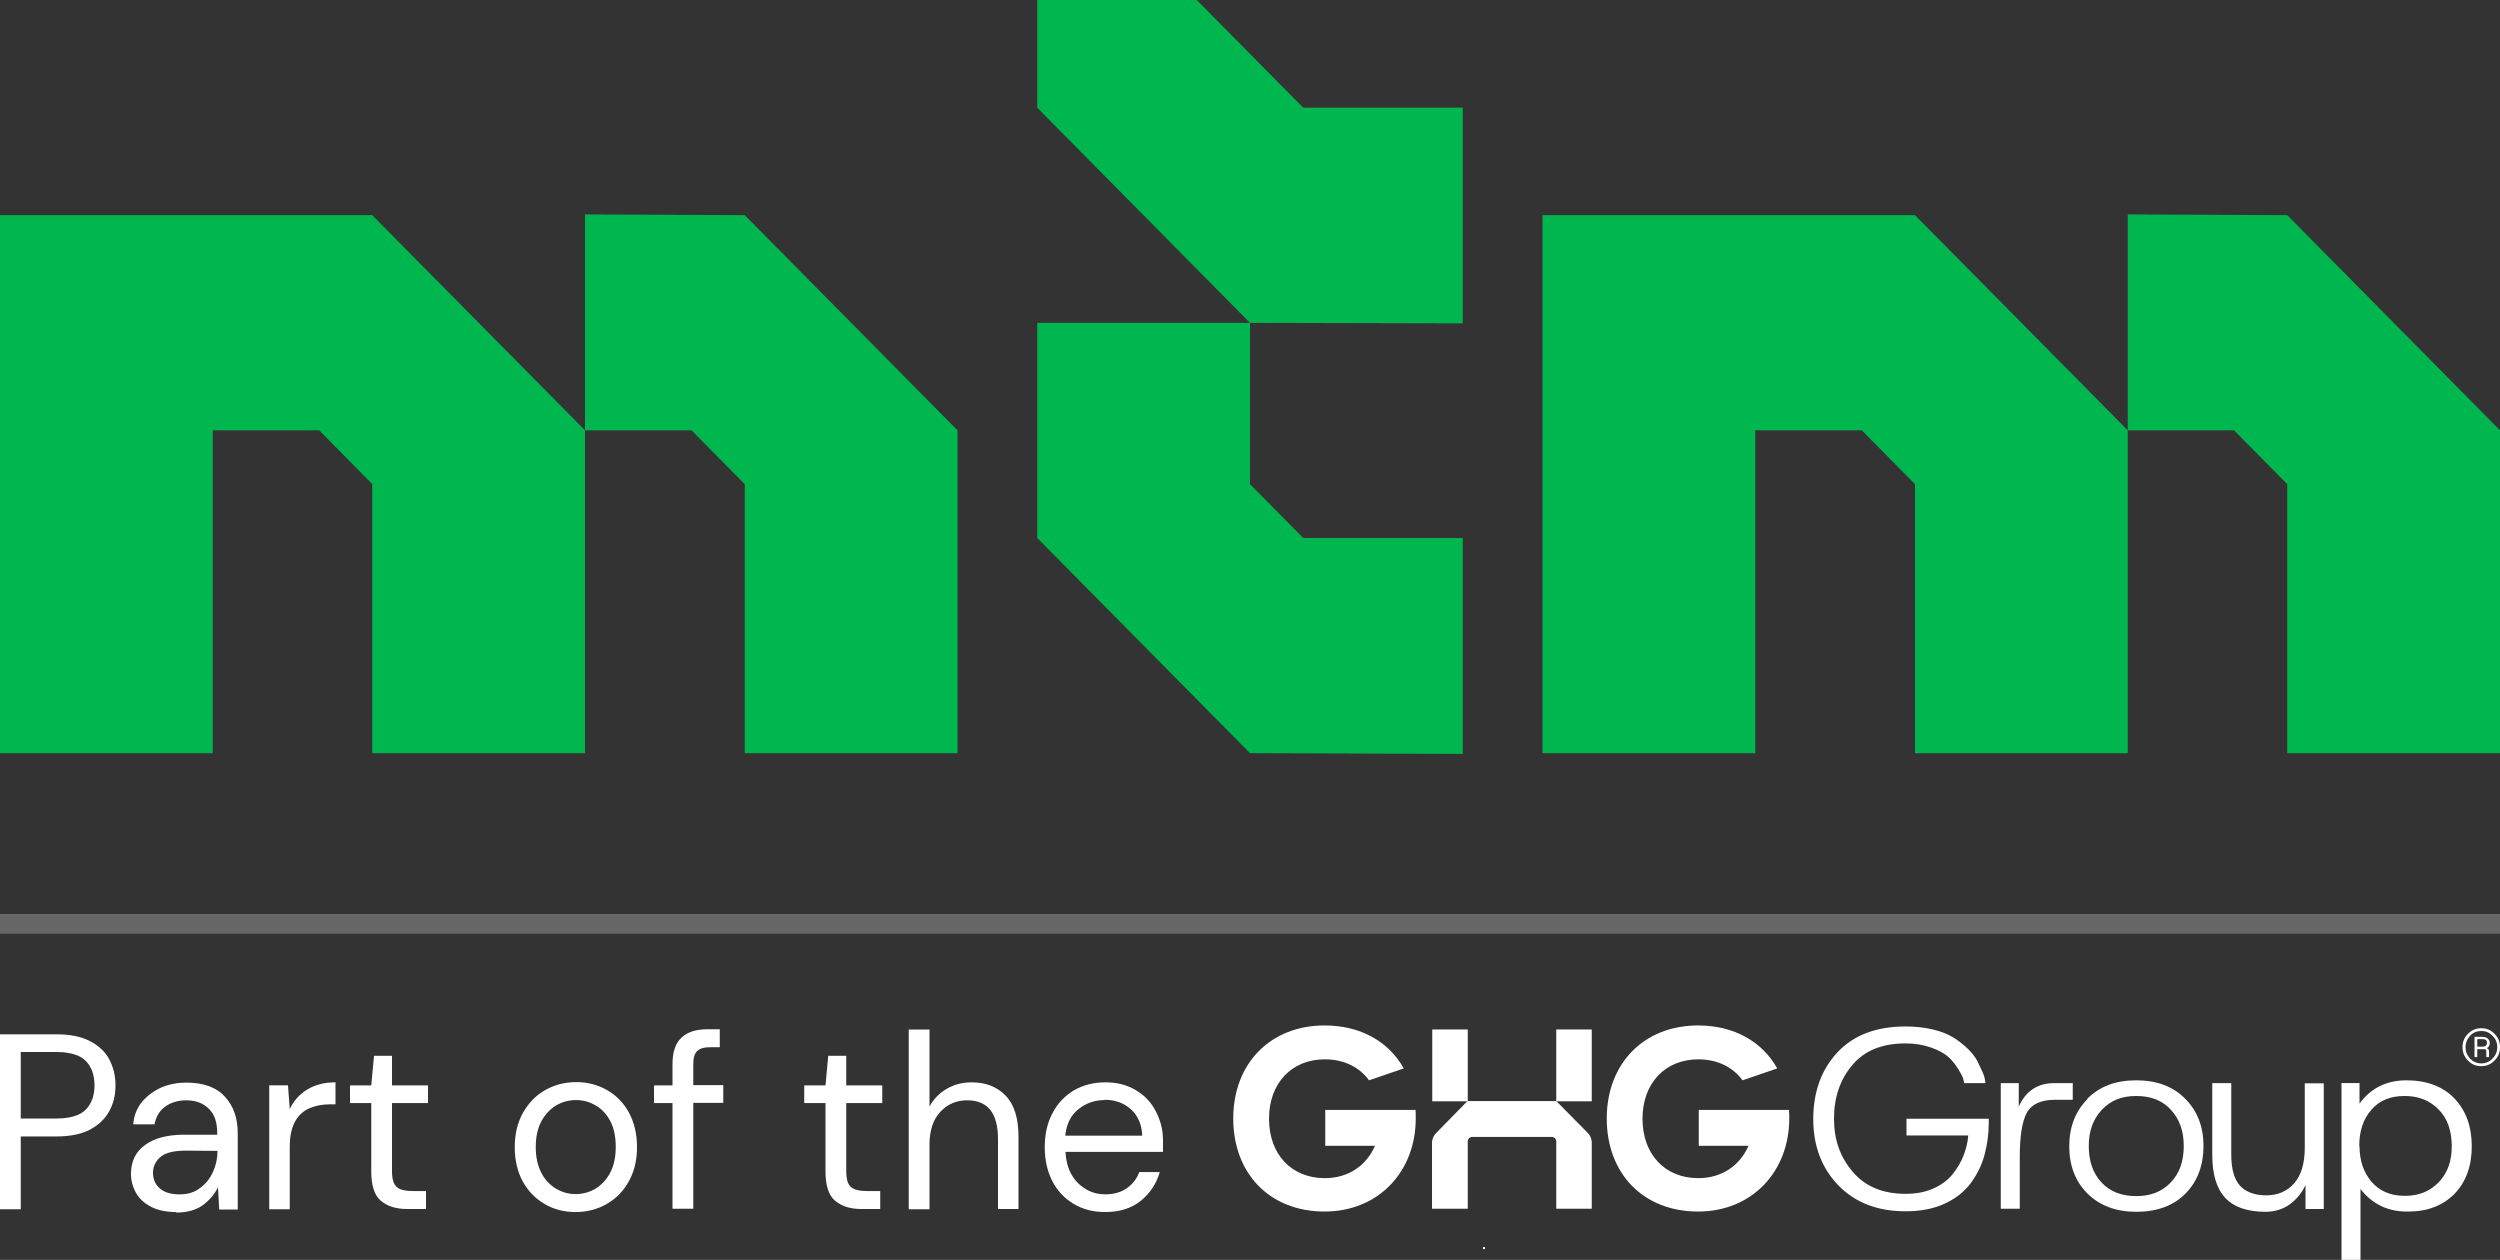 <svg width="127" height="64" viewBox="0 0 127 64" fill="none" xmlns="http://www.w3.org/2000/svg">
<rect x="0" y="0" width="127" height="64" fill="#333333" stroke="none"/>
<g clip-path="url(#clip0_388_7320)">
<path d="M48.641 21.86V38.261H37.833V24.596L35.128 21.86H29.718V10.892L37.833 10.93L48.641 21.86Z" fill="#00B74F"/>
<path d="M52.692 27.33V16.4H63.5V24.595L66.205 27.33H74.308V38.299L63.5 38.26L52.692 27.33Z" fill="#00B74F"/>
<path d="M52.692 5.471V0H60.795L63.5 2.736L66.205 5.471H74.308V16.427L63.5 16.401L52.692 5.471Z" fill="#00B74F"/>
<path d="M18.91 10.93H0V38.261H10.808V21.86H16.218L18.91 24.595V38.261H29.718V21.86L18.91 10.93Z" fill="#00B74F"/>
<path d="M127 21.86V38.261H116.192V24.596L113.487 21.86H108.09V10.892L116.192 10.93L127 21.86Z" fill="#00B74F"/>
<path d="M97.282 10.93H78.359V38.261H89.167V21.86H94.577L97.282 24.595V38.261H108.09V21.86L97.282 10.93Z" fill="#00B74F"/>
<path opacity="0.25" d="M0 46.931H127" stroke="white" stroke-miterlimit="10"/>
<path d="M0 61.418V52.543H2.883C3.569 52.543 4.128 52.659 4.572 52.89C5.016 53.121 5.347 53.429 5.55 53.815C5.753 54.2 5.867 54.636 5.867 55.137C5.867 55.638 5.766 56.049 5.55 56.447C5.334 56.846 5.016 57.141 4.572 57.385C4.128 57.616 3.556 57.732 2.87 57.732H1.054V61.431H0V61.418ZM1.054 56.82H2.857C3.556 56.82 4.064 56.666 4.356 56.37C4.648 56.075 4.801 55.664 4.801 55.137C4.801 54.611 4.648 54.187 4.356 53.892C4.064 53.596 3.556 53.442 2.857 53.442H1.054V56.82Z" fill="white"/>
<path d="M8.966 61.573C8.445 61.573 8.013 61.483 7.67 61.303C7.327 61.123 7.073 60.892 6.908 60.597C6.743 60.301 6.654 59.98 6.654 59.634C6.654 58.992 6.896 58.503 7.378 58.157C7.861 57.81 8.521 57.643 9.359 57.643H11.036V57.566C11.036 57.014 10.896 56.602 10.604 56.32C10.312 56.037 9.944 55.896 9.461 55.896C9.055 55.896 8.699 55.999 8.407 56.204C8.115 56.41 7.924 56.718 7.848 57.116H6.769C6.807 56.654 6.959 56.281 7.226 55.96C7.492 55.652 7.823 55.408 8.204 55.241C8.597 55.074 9.017 54.997 9.461 54.997C10.325 54.997 10.985 55.228 11.417 55.703C11.861 56.179 12.077 56.795 12.077 57.579V61.445H11.137L11.074 60.314C10.896 60.674 10.642 60.969 10.299 61.226C9.956 61.47 9.512 61.599 8.94 61.599L8.966 61.573ZM9.131 60.674C9.537 60.674 9.88 60.571 10.159 60.353C10.452 60.147 10.668 59.865 10.82 59.531C10.972 59.197 11.049 58.837 11.049 58.465L9.461 58.452C8.839 58.452 8.407 58.555 8.153 58.773C7.899 58.991 7.772 59.261 7.772 59.582C7.772 59.903 7.886 60.173 8.127 60.379C8.369 60.584 8.699 60.674 9.131 60.674Z" fill="white"/>
<path d="M13.678 61.417V55.136H14.63L14.719 56.344C14.91 55.933 15.202 55.599 15.595 55.355C15.989 55.111 16.472 54.982 17.043 54.982V56.1H16.751C16.383 56.1 16.04 56.164 15.735 56.292C15.43 56.421 15.176 56.639 14.998 56.96C14.821 57.269 14.719 57.705 14.719 58.258V61.43H13.665L13.678 61.417Z" fill="white"/>
<path d="M20.689 61.418C20.117 61.418 19.673 61.277 19.342 60.994C19.012 60.712 18.86 60.211 18.86 59.492V56.036H17.78V55.138H18.86L19 53.635H19.914V55.138H21.743V56.036H19.914V59.492C19.914 59.89 19.99 60.159 20.155 60.301C20.308 60.442 20.6 60.506 20.993 60.506H21.641V61.418H20.689Z" fill="white"/>
<path d="M29.235 61.572C28.651 61.572 28.118 61.431 27.661 61.161C27.203 60.892 26.823 60.506 26.556 60.018C26.289 59.53 26.149 58.939 26.149 58.272C26.149 57.604 26.289 57.026 26.569 56.525C26.848 56.037 27.216 55.651 27.686 55.382C28.156 55.112 28.689 54.971 29.274 54.971C29.858 54.971 30.378 55.112 30.848 55.382C31.318 55.651 31.687 56.037 31.953 56.525C32.22 57.026 32.36 57.604 32.36 58.272C32.36 58.939 32.22 59.517 31.941 60.018C31.661 60.519 31.293 60.892 30.823 61.161C30.353 61.431 29.82 61.572 29.235 61.572ZM29.235 60.66C29.591 60.66 29.934 60.571 30.239 60.391C30.544 60.211 30.798 59.941 30.988 59.594C31.179 59.235 31.28 58.798 31.28 58.272C31.28 57.745 31.191 57.308 31.001 56.949C30.81 56.589 30.569 56.332 30.252 56.152C29.947 55.972 29.616 55.883 29.261 55.883C28.905 55.883 28.562 55.972 28.258 56.152C27.953 56.332 27.699 56.602 27.508 56.949C27.318 57.295 27.216 57.745 27.216 58.272C27.216 58.798 27.318 59.235 27.508 59.594C27.699 59.954 27.953 60.211 28.258 60.391C28.562 60.571 28.893 60.66 29.235 60.66Z" fill="white"/>
<path d="M34.163 61.418V56.036H33.224V55.137H34.163V54.046C34.163 53.442 34.316 52.992 34.621 52.71C34.925 52.427 35.357 52.286 35.941 52.286H36.564V53.198H36.094C35.776 53.198 35.548 53.262 35.421 53.391C35.281 53.519 35.218 53.737 35.218 54.059V55.125H36.742V56.024H35.218V61.405H34.163V61.418Z" fill="white"/>
<path d="M43.764 61.418C43.192 61.418 42.748 61.277 42.418 60.994C42.087 60.712 41.935 60.211 41.935 59.492V56.036H40.855V55.138H41.935L42.075 53.635H42.989V55.138H44.818V56.036H42.989V59.492C42.989 59.89 43.065 60.159 43.23 60.301C43.383 60.442 43.675 60.506 44.069 60.506H44.716V61.418H43.764Z" fill="white"/>
<path d="M46.164 61.418V52.299H47.218V56.216C47.421 55.831 47.726 55.523 48.107 55.304C48.488 55.086 48.907 54.983 49.364 54.983C50.088 54.983 50.66 55.214 51.092 55.664C51.523 56.113 51.739 56.807 51.739 57.745V61.418H50.698V57.86C50.698 56.55 50.177 55.895 49.136 55.895C48.59 55.895 48.133 56.088 47.764 56.486C47.396 56.884 47.218 57.436 47.218 58.168V61.431H46.164V61.418Z" fill="white"/>
<path d="M56.121 61.571C55.524 61.571 55.004 61.43 54.546 61.16C54.089 60.891 53.721 60.505 53.467 60.017C53.213 59.529 53.073 58.951 53.073 58.283C53.073 57.615 53.2 57.05 53.467 56.549C53.721 56.048 54.089 55.676 54.546 55.393C55.016 55.124 55.55 54.982 56.159 54.982C56.769 54.982 57.277 55.124 57.721 55.393C58.166 55.663 58.496 56.023 58.725 56.472C58.953 56.922 59.08 57.397 59.08 57.911C59.08 58.001 59.08 58.103 59.08 58.193C59.08 58.283 59.08 58.386 59.08 58.514H54.127C54.153 58.99 54.267 59.401 54.458 59.709C54.648 60.03 54.902 60.261 55.194 60.428C55.486 60.595 55.804 60.672 56.147 60.672C56.578 60.672 56.947 60.569 57.239 60.364C57.531 60.158 57.747 59.889 57.874 59.542H58.915C58.75 60.12 58.433 60.608 57.963 60.993C57.493 61.379 56.883 61.571 56.147 61.571H56.121ZM56.121 55.882C55.626 55.882 55.169 56.036 54.788 56.344C54.394 56.652 54.178 57.102 54.115 57.692H58.026C58.001 57.127 57.81 56.678 57.455 56.357C57.099 56.036 56.655 55.869 56.121 55.869V55.882Z" fill="white"/>
<path d="M71.92 56.383H67.323V58.206H69.85C69.418 59.195 68.517 59.85 67.298 59.85C65.609 59.85 64.466 58.643 64.466 56.832C64.466 55.021 65.621 53.814 67.298 53.814C68.275 53.814 69.063 54.212 69.546 54.88L71.311 54.276C70.549 52.915 69.126 52.093 67.285 52.093C64.554 52.093 62.649 54.007 62.649 56.819C62.649 59.632 64.516 61.546 67.285 61.546C70.053 61.546 71.92 59.491 71.92 56.819C71.92 56.665 71.92 56.511 71.908 56.357L71.92 56.383Z" fill="white"/>
<path d="M90.894 56.383H86.297V58.206H88.824C88.392 59.195 87.49 59.85 86.271 59.85C84.582 59.85 83.439 58.643 83.439 56.832C83.439 55.021 84.595 53.814 86.271 53.814C87.249 53.814 88.037 54.212 88.519 54.88L90.284 54.276C89.522 52.915 88.1 52.093 86.258 52.093C83.528 52.093 81.623 54.007 81.623 56.819C81.623 59.632 83.49 61.546 86.258 61.546C89.027 61.546 90.894 59.491 90.894 56.819C90.894 56.665 90.894 56.511 90.881 56.357L90.894 56.383Z" fill="white"/>
<path d="M92.113 56.858C92.113 55.471 92.52 54.341 93.345 53.455C94.171 52.581 95.314 52.145 96.8 52.145C97.308 52.145 97.765 52.196 98.197 52.299C98.628 52.401 98.971 52.543 99.238 52.71C99.505 52.877 99.746 53.069 99.962 53.275C100.178 53.48 100.33 53.686 100.444 53.891C100.546 54.097 100.635 54.289 100.711 54.456C100.787 54.623 100.825 54.765 100.838 54.867L100.864 55.022H99.784C99.784 55.022 99.759 54.893 99.733 54.803C99.708 54.713 99.632 54.559 99.492 54.328C99.352 54.097 99.187 53.891 98.997 53.712C98.806 53.532 98.514 53.365 98.12 53.223C97.727 53.082 97.295 53.005 96.8 53.005C95.606 53.005 94.704 53.377 94.094 54.11C93.472 54.842 93.167 55.754 93.167 56.833C93.167 57.911 93.485 58.785 94.12 59.53C94.755 60.275 95.644 60.647 96.812 60.647C97.333 60.647 97.803 60.557 98.209 60.377C98.616 60.197 98.946 59.953 99.187 59.658C99.428 59.35 99.619 59.042 99.746 58.708C99.873 58.374 99.962 58.04 99.987 57.68H96.85V56.833H101.029V57.051C101.029 57.603 100.952 58.155 100.813 58.669C100.673 59.196 100.432 59.671 100.102 60.12C99.771 60.557 99.327 60.904 98.755 61.161C98.184 61.418 97.536 61.533 96.8 61.533C95.377 61.533 94.247 61.097 93.396 60.223C92.545 59.35 92.113 58.22 92.113 56.845V56.858Z" fill="white"/>
<path d="M102.553 55.022V56.216C102.909 55.42 103.506 55.022 104.369 55.022H105.296V55.869H104.395C103.683 55.869 103.213 56.087 102.972 56.511C102.731 56.935 102.604 57.693 102.604 58.772V61.405H101.639V55.022H102.566H102.553Z" fill="white"/>
<path d="M106.033 55.818C106.655 55.188 107.48 54.88 108.522 54.88C109.563 54.88 110.389 55.188 111.011 55.818C111.633 56.447 111.938 57.243 111.938 58.219C111.938 59.195 111.633 60.017 111.024 60.634C110.414 61.25 109.576 61.559 108.534 61.559C107.493 61.559 106.668 61.25 106.045 60.634C105.423 60.017 105.118 59.208 105.118 58.232C105.118 57.256 105.423 56.46 106.045 55.83L106.033 55.818ZM106.109 58.219C106.109 58.99 106.325 59.606 106.756 60.069C107.188 60.531 107.772 60.762 108.522 60.762C109.271 60.762 109.83 60.531 110.274 60.069C110.719 59.606 110.935 58.99 110.935 58.219C110.935 57.449 110.719 56.858 110.287 56.383C109.855 55.907 109.271 55.676 108.522 55.676C107.772 55.676 107.214 55.907 106.769 56.383C106.325 56.858 106.109 57.462 106.109 58.219Z" fill="white"/>
<path d="M112.383 58.656V55.022H113.348V58.656C113.348 59.388 113.5 59.915 113.793 60.236C114.097 60.557 114.542 60.724 115.126 60.724C115.71 60.724 116.18 60.519 116.536 60.12C116.891 59.722 117.082 59.119 117.082 58.309V55.034H118.047V61.418H117.12V60.197C116.955 60.57 116.688 60.904 116.345 61.161C116.002 61.418 115.571 61.559 115.088 61.559C114.174 61.559 113.488 61.328 113.043 60.852C112.599 60.377 112.383 59.645 112.383 58.669V58.656Z" fill="white"/>
<path d="M118.936 55.021H119.863V56.062C120.434 55.278 121.234 54.88 122.25 54.88C123.266 54.88 124.104 55.188 124.689 55.805C125.273 56.421 125.565 57.23 125.565 58.232C125.565 59.234 125.273 60.043 124.689 60.647C124.104 61.237 123.33 61.546 122.352 61.546H122.174C121.234 61.52 120.485 61.135 119.913 60.403V64.012H118.948V55.034L118.936 55.021ZM119.863 58.219C119.863 58.951 120.066 59.555 120.472 60.03C120.879 60.505 121.437 60.749 122.161 60.749C122.885 60.749 123.444 60.518 123.889 60.056C124.333 59.593 124.549 58.99 124.549 58.245C124.549 57.449 124.333 56.819 123.889 56.37C123.444 55.907 122.873 55.676 122.149 55.676C121.425 55.676 120.866 55.907 120.46 56.383C120.053 56.845 119.85 57.462 119.85 58.219H119.863Z" fill="white"/>
<path d="M125.375 52.517C125.566 52.324 125.782 52.234 126.048 52.234C126.315 52.234 126.544 52.324 126.721 52.517C126.912 52.71 127.001 52.928 127.001 53.198C127.001 53.467 126.912 53.686 126.721 53.878C126.531 54.071 126.315 54.161 126.048 54.161C125.782 54.161 125.553 54.071 125.375 53.878C125.185 53.686 125.096 53.467 125.096 53.198C125.096 52.928 125.185 52.697 125.375 52.517ZM125.248 53.198C125.248 53.416 125.324 53.609 125.477 53.776C125.629 53.93 125.82 54.02 126.048 54.02C126.277 54.02 126.455 53.943 126.62 53.776C126.772 53.621 126.861 53.429 126.861 53.198C126.861 52.967 126.785 52.774 126.62 52.62C126.467 52.453 126.277 52.376 126.048 52.376C125.82 52.376 125.629 52.453 125.477 52.62C125.324 52.787 125.248 52.979 125.248 53.198ZM125.705 53.686V52.671H126.099C126.213 52.671 126.315 52.697 126.378 52.761C126.442 52.812 126.48 52.889 126.48 52.992C126.48 53.108 126.429 53.198 126.328 53.249C126.404 53.275 126.442 53.326 126.442 53.403V53.699H126.302V53.403C126.302 53.326 126.277 53.3 126.213 53.3H125.845V53.699H125.705V53.686ZM125.845 52.8V53.172H126.099C126.175 53.172 126.226 53.159 126.277 53.121C126.315 53.082 126.34 53.044 126.34 52.979C126.34 52.851 126.264 52.787 126.112 52.787H125.858L125.845 52.8Z" fill="white"/>
<path d="M80.861 52.298H79.058V55.946H80.861V52.298Z" fill="white"/>
<path d="M74.562 52.298H72.759V55.946H74.562V52.298Z" fill="white"/>
<path d="M74.562 61.404V57.988C74.562 57.859 74.664 57.756 74.791 57.756H78.829C78.956 57.756 79.058 57.859 79.058 57.988V61.404H80.861V58.039C80.861 57.859 80.785 57.679 80.658 57.551L79.058 55.933H74.549L72.949 57.564C72.822 57.692 72.746 57.872 72.746 58.052V61.404H74.549H74.562Z" fill="white"/>
<path d="M75.387 63.459C75.463 63.459 75.463 63.344 75.387 63.344C75.311 63.344 75.311 63.459 75.387 63.459Z" fill="white"/>
</g>
<defs>
<clipPath id="clip0_388_7320">
<rect width="127" height="64" fill="white"/>
</clipPath>
</defs>
</svg>
